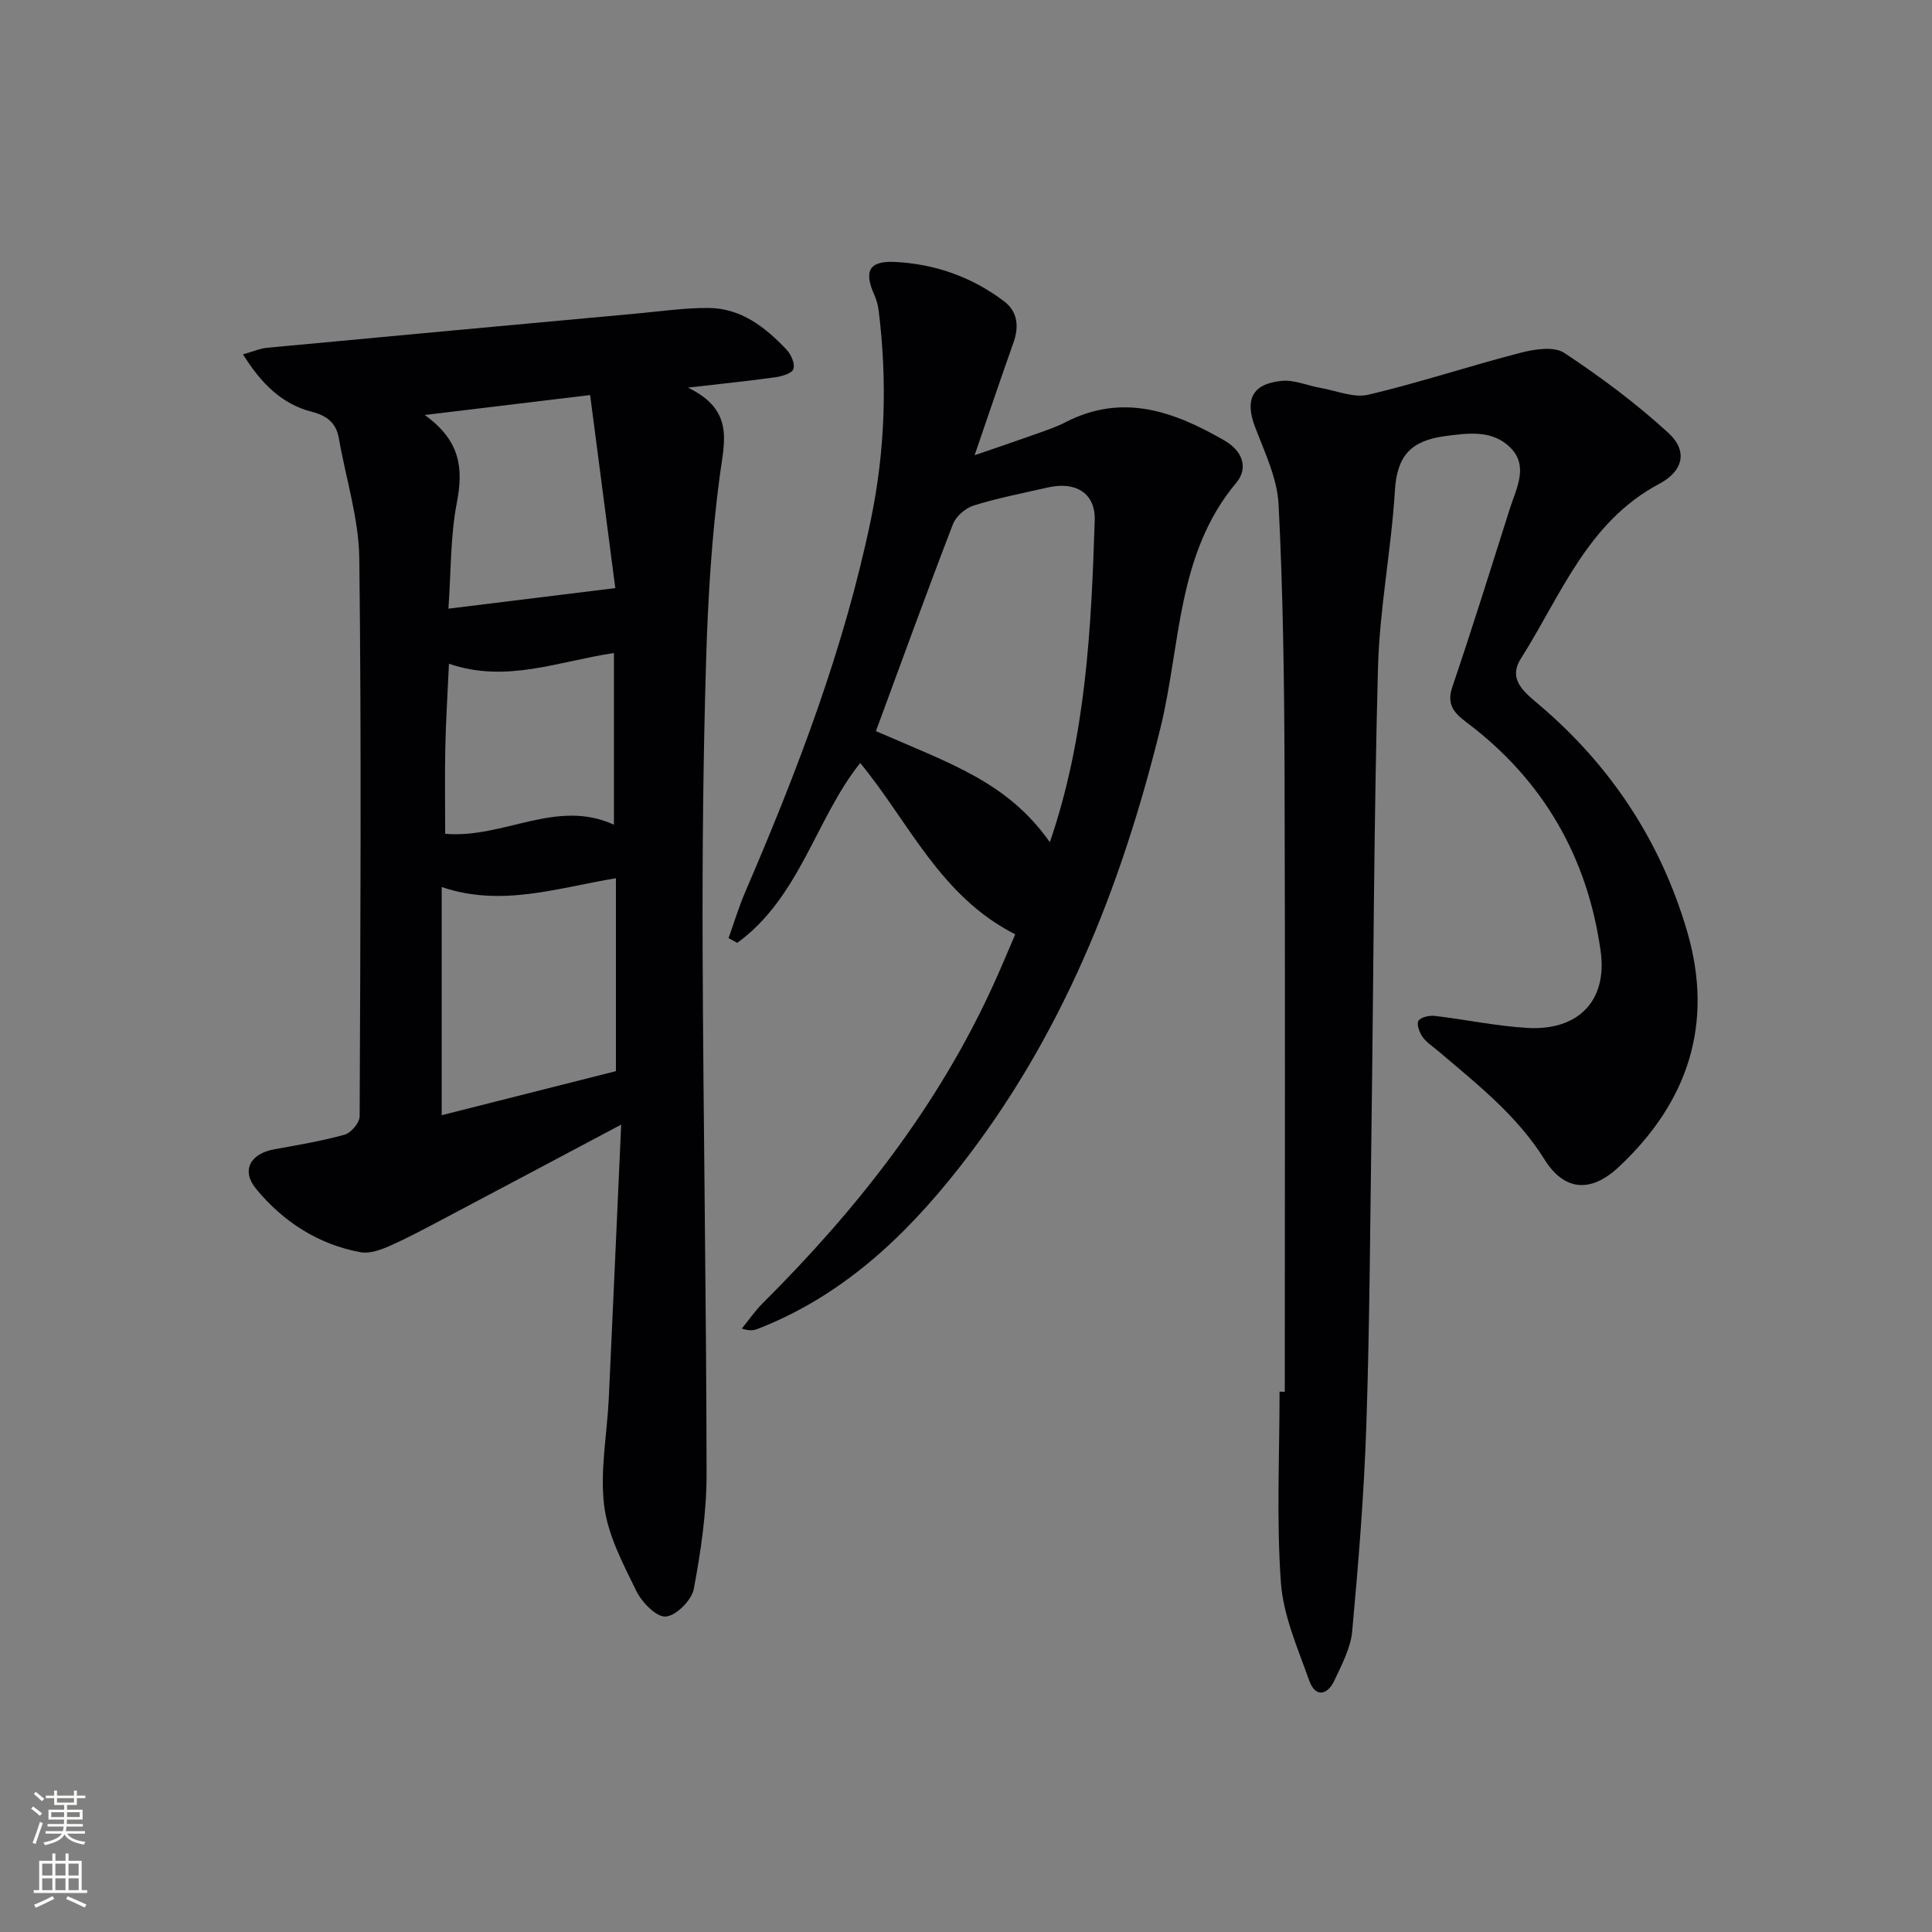 <svg enable-background="new 0 0 400 400" viewBox="0 0 400 400" xmlns="http://www.w3.org/2000/svg"><rect x="0" y="0" width="400" height="400" fill="#808080" stroke="none"/><g fill="#010103"><path d="m128.61 232.84c-12.96 6.88-24.36 12.94-35.77 18.97-3.97 2.1-7.92 4.25-12.02 6.08-1.91.86-4.26 1.72-6.18 1.37-8.79-1.62-16.04-6.35-21.62-13.12-3.15-3.82-1.17-7.29 3.72-8.18 4.9-.89 9.83-1.71 14.62-3.04 1.32-.37 3.09-2.46 3.1-3.77.16-38.5.39-77-.07-115.49-.1-8.32-2.79-16.6-4.23-24.9-.55-3.2-2.49-4.7-5.53-5.48-6.3-1.62-10.53-5.85-14.32-11.92 2.08-.57 3.53-1.22 5.04-1.36 25.47-2.4 50.95-4.74 76.43-7.08 4.95-.45 9.91-1.19 14.86-1.16 6.78.03 11.83 3.98 16.24 8.67.92.98 1.75 2.89 1.39 3.97-.29.89-2.35 1.51-3.7 1.7-5.38.76-10.79 1.3-18.14 2.15 9.65 4.67 7.54 11.15 6.6 18.2-1.69 12.66-2.46 25.48-2.84 38.26-.6 19.97-.79 39.96-.72 59.94.14 36.14.77 72.28.82 108.42.01 7.99-1.17 16.05-2.65 23.92-.44 2.32-3.68 5.56-5.82 5.7-1.96.13-4.94-2.97-6.09-5.32-2.75-5.65-5.89-11.54-6.64-17.61-.9-7.25.6-14.78.95-22.19.86-18.43 1.67-36.87 2.57-56.73zm-37.16-49.19v47.24c12.35-3.12 24.31-6.14 36.07-9.12 0-13.6 0-26.54 0-39.94-12.05 1.97-23.65 6.04-36.07 1.82zm-3.52-97.73c7.43 5.32 8.02 11.08 6.66 18.12-1.36 7.03-1.21 14.36-1.75 21.98 11.76-1.45 22.55-2.78 34.55-4.26-1.61-12.36-3.37-25.87-5.21-39.97-11.55 1.39-22.15 2.67-34.25 4.13zm4.24 86.71c12.11 1.03 23.07-7.36 34.94-1.88 0-12.34 0-23.85 0-35.55-11.5 1.71-22.3 6.3-34.16 2.22-.27 6.03-.63 11.65-.75 17.27-.13 5.81-.03 11.62-.03 17.94z"/><path d="m266 288.15c0-42.96.1-85.92-.05-128.89-.06-18.27-.31-36.55-1.23-54.79-.27-5.42-2.87-10.81-4.86-16.03-2.15-5.64-.68-8.96 5.46-9.58 2.62-.27 5.39.98 8.1 1.46 3.31.58 6.88 2.11 9.9 1.4 10.6-2.51 20.97-5.97 31.52-8.69 2.88-.74 6.9-1.37 9.02.03 7.56 5 14.91 10.47 21.58 16.59 4.05 3.72 3.07 7.88-1.92 10.53-14.9 7.91-20.37 23.16-28.65 36.19-2.76 4.35.81 7.03 3.78 9.54 14.85 12.59 25.18 28.28 30.64 46.88 5.61 19.09.23 35.42-14.21 48.88-5.75 5.36-11.24 4.91-15.31-1.62-5.68-9.11-13.92-15.56-21.89-22.35-1.14-.97-2.48-1.81-3.33-2.99-.66-.92-1.31-2.66-.88-3.35.48-.77 2.24-1.16 3.37-1.03 6.42.75 12.79 2.12 19.23 2.49 10.39.6 16.57-5.53 15.13-15.88-2.7-19.39-11.84-35.37-27.63-47.28-2.52-1.9-4.37-3.62-3.09-7.41 4.16-12.24 8-24.59 11.91-36.92 1.34-4.21 3.96-8.83.11-12.66-3.68-3.66-8.52-3.05-13.58-2.37-7.12.97-9.89 4.17-10.32 11.28-.75 12.23-3.17 24.38-3.5 36.6-.85 31.29-.91 62.6-1.33 93.9-.29 20.97-.39 41.94-1.08 62.9-.47 14.26-1.63 28.51-2.93 42.72-.32 3.5-2.15 6.94-3.69 10.22-1.49 3.17-3.98 3.51-5.21.02-2.36-6.66-5.38-13.45-5.87-20.34-.93-13.1-.27-26.3-.27-39.47.37.02.72.02 1.08.02z"/><path d="m150.84 194.23c1.13-3.16 2.1-6.4 3.42-9.48 10.79-25.06 20.52-50.46 26.07-77.29 2.95-14.29 3.38-28.68 1.59-43.14-.14-1.13-.46-2.27-.92-3.31-2.16-4.85-1.08-7.03 4.23-6.78 8.29.39 15.98 3.1 22.64 8.14 2.83 2.14 3.15 5.23 1.95 8.58-2.6 7.32-5.08 14.69-8.04 23.3 4.59-1.58 8.24-2.8 11.87-4.1 2.34-.84 4.75-1.6 6.95-2.73 11.84-6.11 22.46-2.24 32.89 3.77 3.79 2.18 5.02 5.71 2.47 8.76-12.38 14.76-11.48 33.58-15.69 50.71-8.16 33.18-20.51 64.22-41.82 91.27-11.27 14.31-24.26 26.48-41.6 33.21-.75.29-1.54.48-3.26-.07 1.42-1.75 2.7-3.64 4.29-5.22 19.6-19.52 36.49-40.99 47.97-66.37 1.5-3.31 2.89-6.67 4.35-10.04-15.54-7.85-21.99-23.2-32.1-35.47-9.14 11.38-12.49 27.83-25.46 37.24-.59-.33-1.2-.65-1.8-.98zm30.51-42.86c15.54 6.79 27.16 10.49 36.01 22.99 7.47-21.73 8.58-44.19 9.29-66.64.18-5.64-3.97-8.09-9.62-6.81-5.16 1.17-10.37 2.18-15.41 3.74-1.71.53-3.69 2.23-4.32 3.86-5.47 14.22-10.67 28.55-15.95 42.86z"/></g><path d="m6.44 374.46.42-.45c.65.47 1.27.95 1.85 1.44l-.45.49c-.65-.56-1.25-1.06-1.82-1.48m.93 7.33-.63-.26c.55-1.36 1.05-2.8 1.53-4.33.19.1.38.19.59.27-.47 1.29-.96 2.73-1.49 4.32m-.38-10.38.44-.42c.43.34 1.01.82 1.74 1.44l-.49.49c-.53-.51-1.09-1.01-1.69-1.51m2.5.35h1.72v-1.04h.59v1.04h3.52v-1.04h.59v1.04h1.75v.53h-1.75v1.42h-2.03v.97h3.22v2.03h-3.24c0 .35-.01.66-.03.93h3.32v.53h-3.37c-.03.27-.08.58-.15.94h3.96v.53h-3.71c.67.92 1.93 1.48 3.79 1.68-.13.24-.23.44-.29.59-2.13-.38-3.48-1.08-4.04-2.12-.43.97-1.77 1.72-4.03 2.23-.09-.19-.2-.37-.33-.55 2.1-.42 3.37-1.03 3.81-1.83h-3.36v-.53h3.58c.08-.29.13-.61.16-.94h-3.33v-.53h3.39c.02-.27.04-.58.04-.93h-3.23v-2.03h3.25v-.97h-2.07v-1.42h-1.73zm1.12 3.44v1h2.65c.01-.3.02-.44.01-.4v-.25-.35zm1.19-2h3.52v-.91h-3.52zm4.71 2h-2.63v.59c0 .15-.01.28-.01.4h2.64z" fill="#fbfcfa"/><path d="m13.56 383.74h.63v1.52h2.72v6.07h1.13v.6h-11.06v-.6h1.13v-6.07h2.73v-1.52h.63v1.52h2.1v-1.52zm-2.69 8.83.38.56c-1.24.63-2.53 1.25-3.85 1.85-.1-.21-.21-.42-.34-.63 1.37-.55 2.63-1.15 3.81-1.78m-2.13-4.27h2.1v-2.45h-2.1zm0 3.04h2.1v-2.46h-2.1zm2.72-3.04h2.1v-2.45h-2.1zm0 3.04h2.1v-2.46h-2.1zm6.07 3.6c-1.41-.71-2.7-1.3-3.86-1.78l.35-.56c1.45.62 2.75 1.19 3.88 1.72zm-1.25-9.09h-2.1v2.45h2.1zm-2.09 5.49h2.1v-2.46h-2.1z" fill="#fbfcfa"/></svg>